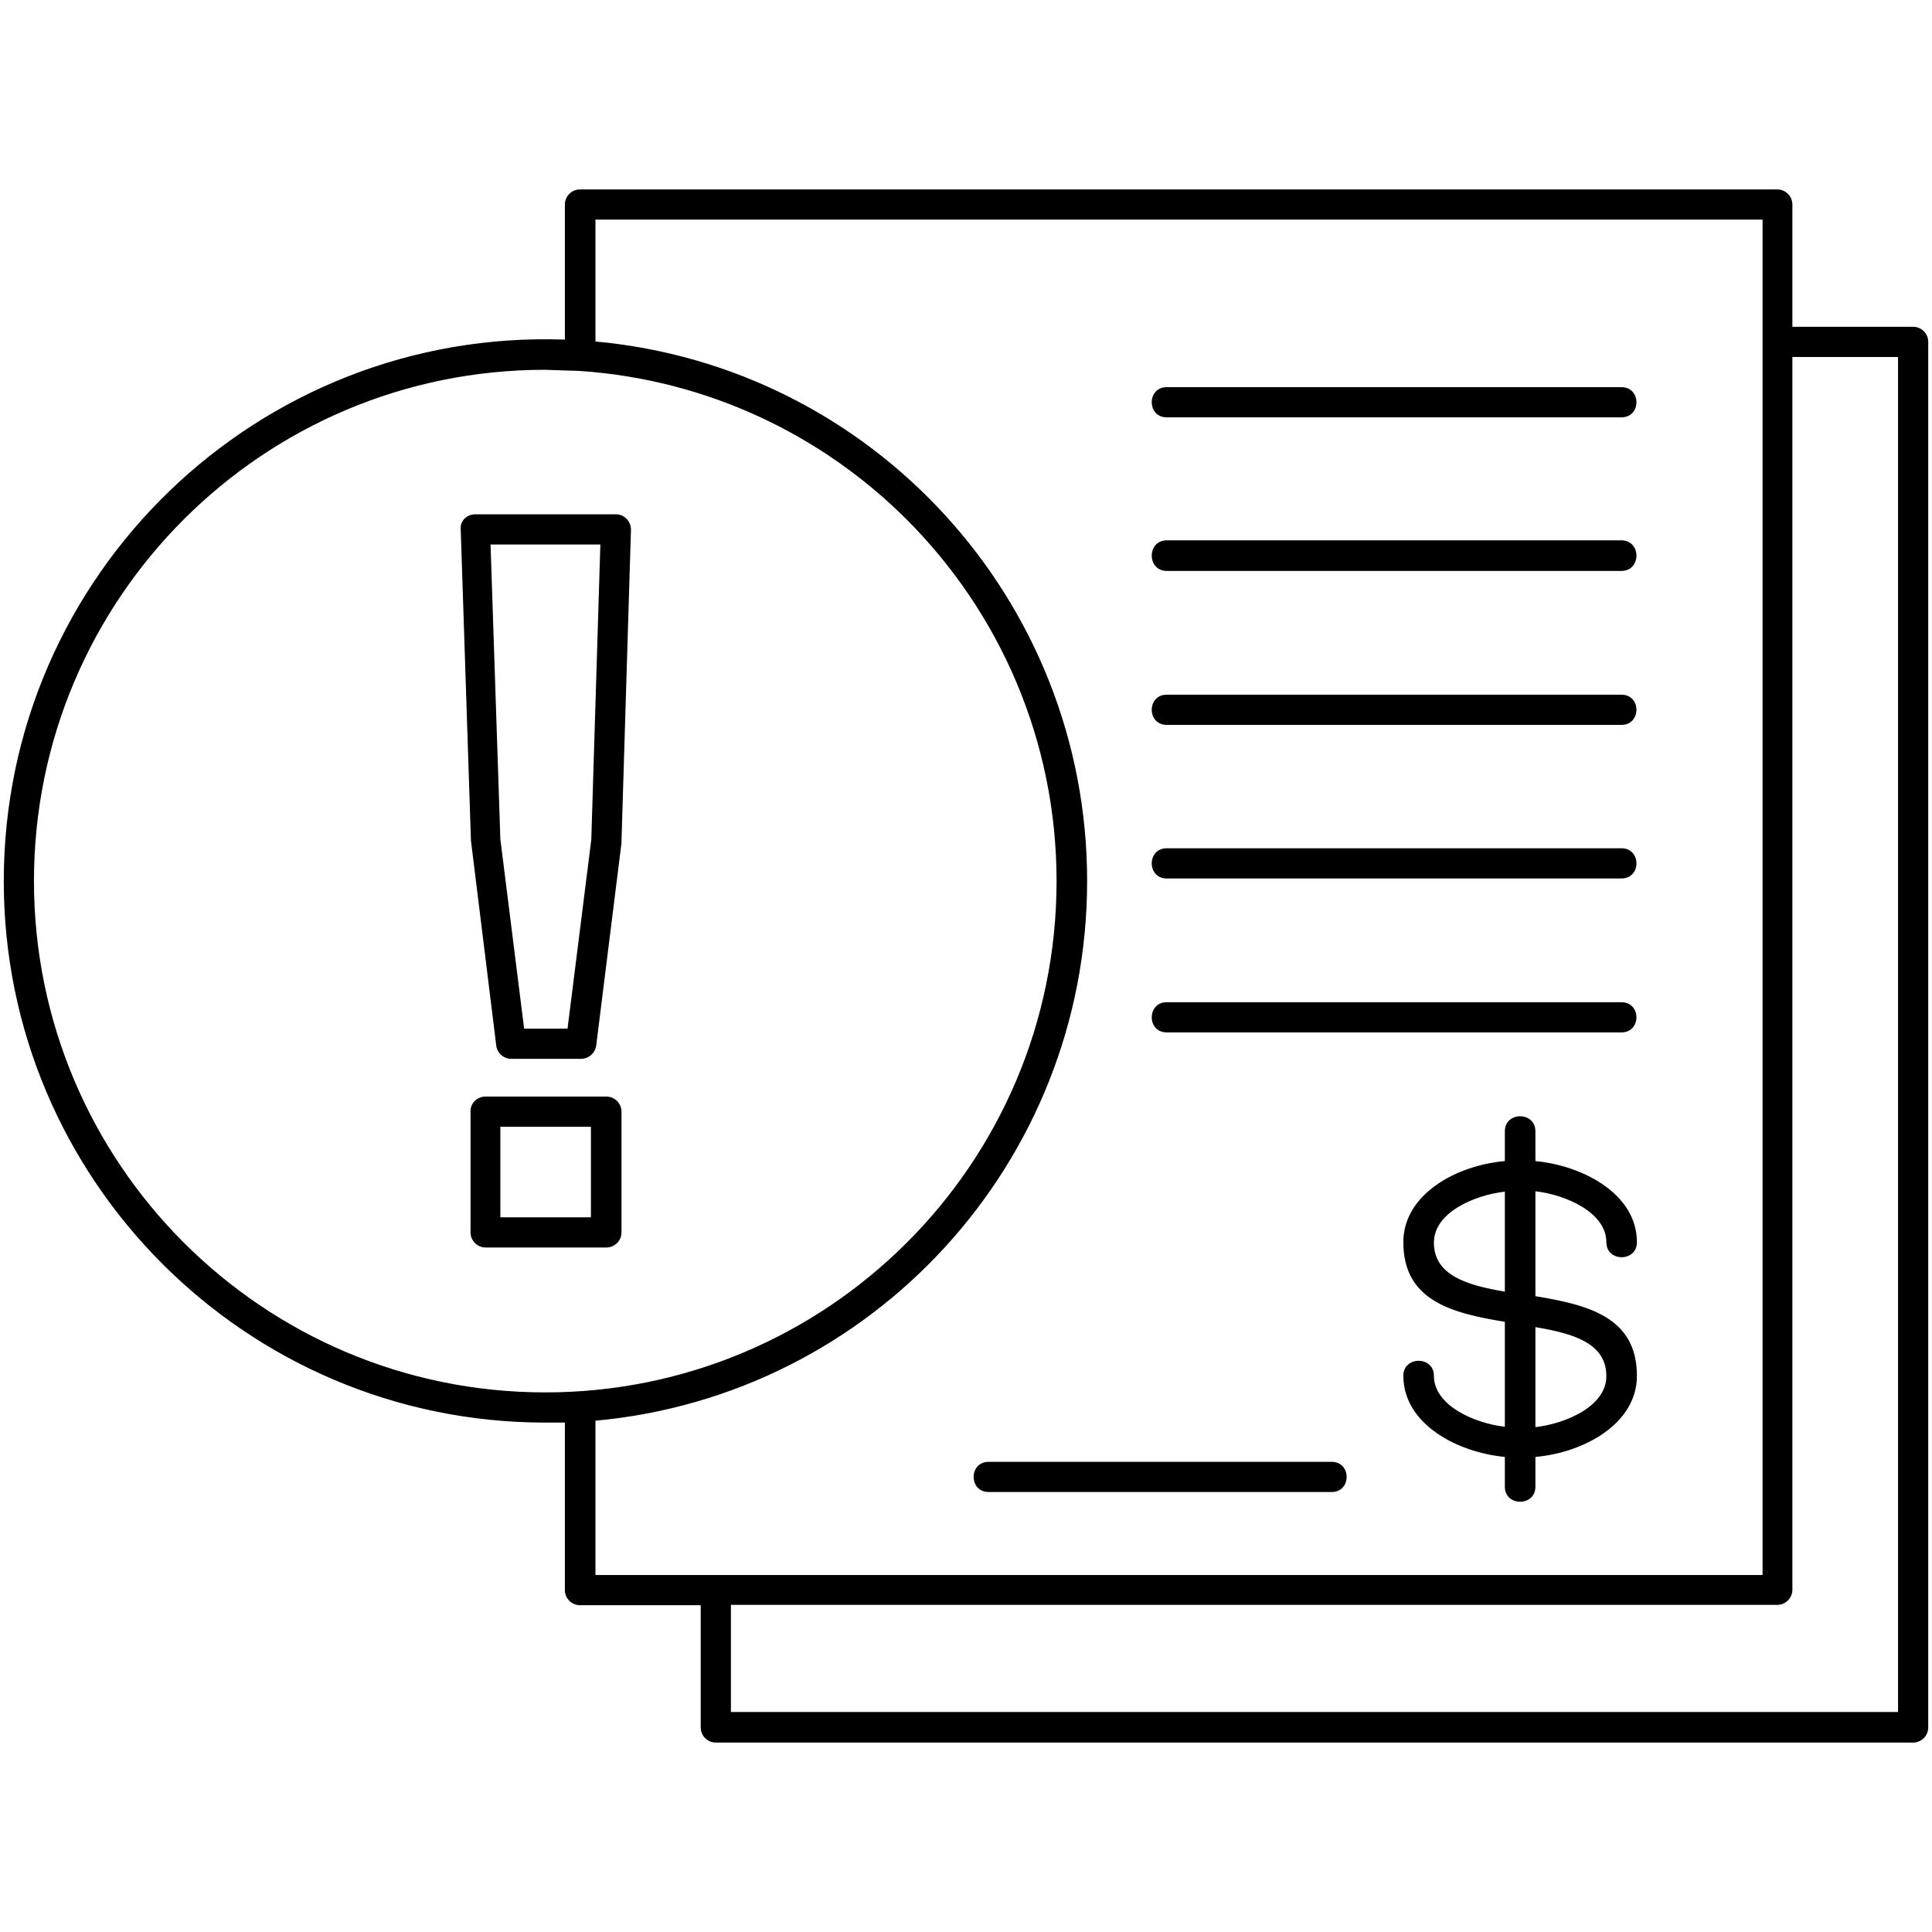<svg xmlns="http://www.w3.org/2000/svg" version="1.1" xmlns:xlink="http://www.w3.org/1999/xlink" xmlns:svgjs="http://svgjs.com/svgjs" width="512" height="512" x="0" y="0" viewBox="0 0 512 512" style="enable-background:new 0 0 512 512" xml:space="preserve" class=""><g><path d="M475 94.6v326.7c0 2.2-1.8 4-4 4H193.7v28.4H503V94.6zm-165.8 16c-5.3 0-5.3-8 0-8h120.5c5.3 0 5.3 8 0 8zm0 40.7c-5.3 0-5.3-8.1 0-8.1h120.5c5.3 0 5.3 8.1 0 8.1zm0 40.8c-5.3 0-5.3-8 0-8h120.5c5.3 0 5.3 8 0 8zM262 395.4c-5.3 0-5.3-8 0-8h90.9c5.3 0 5.3 8 0 8zM48.7 329.3c24.5 24.5 58.4 39.7 95.8 39.7 74.6 0 135.5-60.4 135.5-135.5 0-37.4-15.2-71.3-39.7-95.8-22.5-22.5-52.9-37.1-86.7-39.4l-9.2-.3C69.7 98 9 158.6 9 233.5c0 37.4 15.2 71.3 39.7 95.8zM157.8 90.5c73.4 6.7 130.3 68.4 130.3 143s-56.9 136.3-130.3 143v40.9h309.3V58.2H157.8zM144.5 377C65.3 377 1 312.7 1 233.5 1 152.3 68.3 87.1 149.7 90V54.2c0-2.2 1.8-4 4-4H471c2.2 0 4 1.8 4 4v32.4h32c2.2 0 4 1.8 4 4v367.2c0 2.2-1.8 4-4 4H189.7c-2.2 0-4-1.8-4-4v-32.4h-32c-2.2 0-4-1.8-4-4V377h-5.2zm12.1-78.4h-24v24h24zm-27.9-8h32c2.2 0 4 1.8 4 4v32c0 2.2-1.8 4-4 4h-32c-2.2 0-4-1.8-4-4v-32c-.1-2.2 1.7-4 4-4zm30.4-146.3H130l2.6 78.1 6.3 50.2h11.5l6.3-50.1zm-33.2-8h37.3c2.3 0 4.2 1.9 4 4.5l-2.5 82.2v.4l-6.7 53.7c-.3 2-2 3.5-4 3.5h-18.5c-2.1 0-3.8-1.6-4-3.6l-6.7-54.3-2.7-82.3c-.3-2.2 1.5-4.1 3.8-4.1zm272.9 206v-26.5c-8 .9-18.8 5.5-18.8 13.5 0 8.7 8.8 11.3 18.8 13zm8.1 9.4v26.5c8-.9 18.8-5.5 18.8-13.5 0-8.8-8.8-11.3-18.8-13zm-8.1-51.9c0-5.3 8.1-5.3 8.1 0v7.9c12.6 1.2 26.9 8.7 26.9 21.5 0 5.3-8.1 5.3-8.1 0 0-7.9-10.8-12.6-18.8-13.5v27.8c13.9 2.3 26.9 5.5 26.9 21.1 0 12.8-14.2 20.4-26.9 21.5v7.9c0 5.3-8.1 5.3-8.1 0v-7.9c-12.6-1.2-26.9-8.7-26.9-21.5 0-5.3 8.1-5.3 8.1 0 0 7.9 10.8 12.6 18.8 13.5v-27.8c-13.9-2.3-26.9-5.5-26.9-21.1 0-12.8 14.2-20.4 26.9-21.5zm-89.6-67c-5.3 0-5.3-8 0-8h120.5c5.3 0 5.3 8 0 8zm0 40.8c-5.3 0-5.3-8 0-8h120.5c5.3 0 5.3 8 0 8z" fill="#000000" data-original="#000000"></path></g></svg>